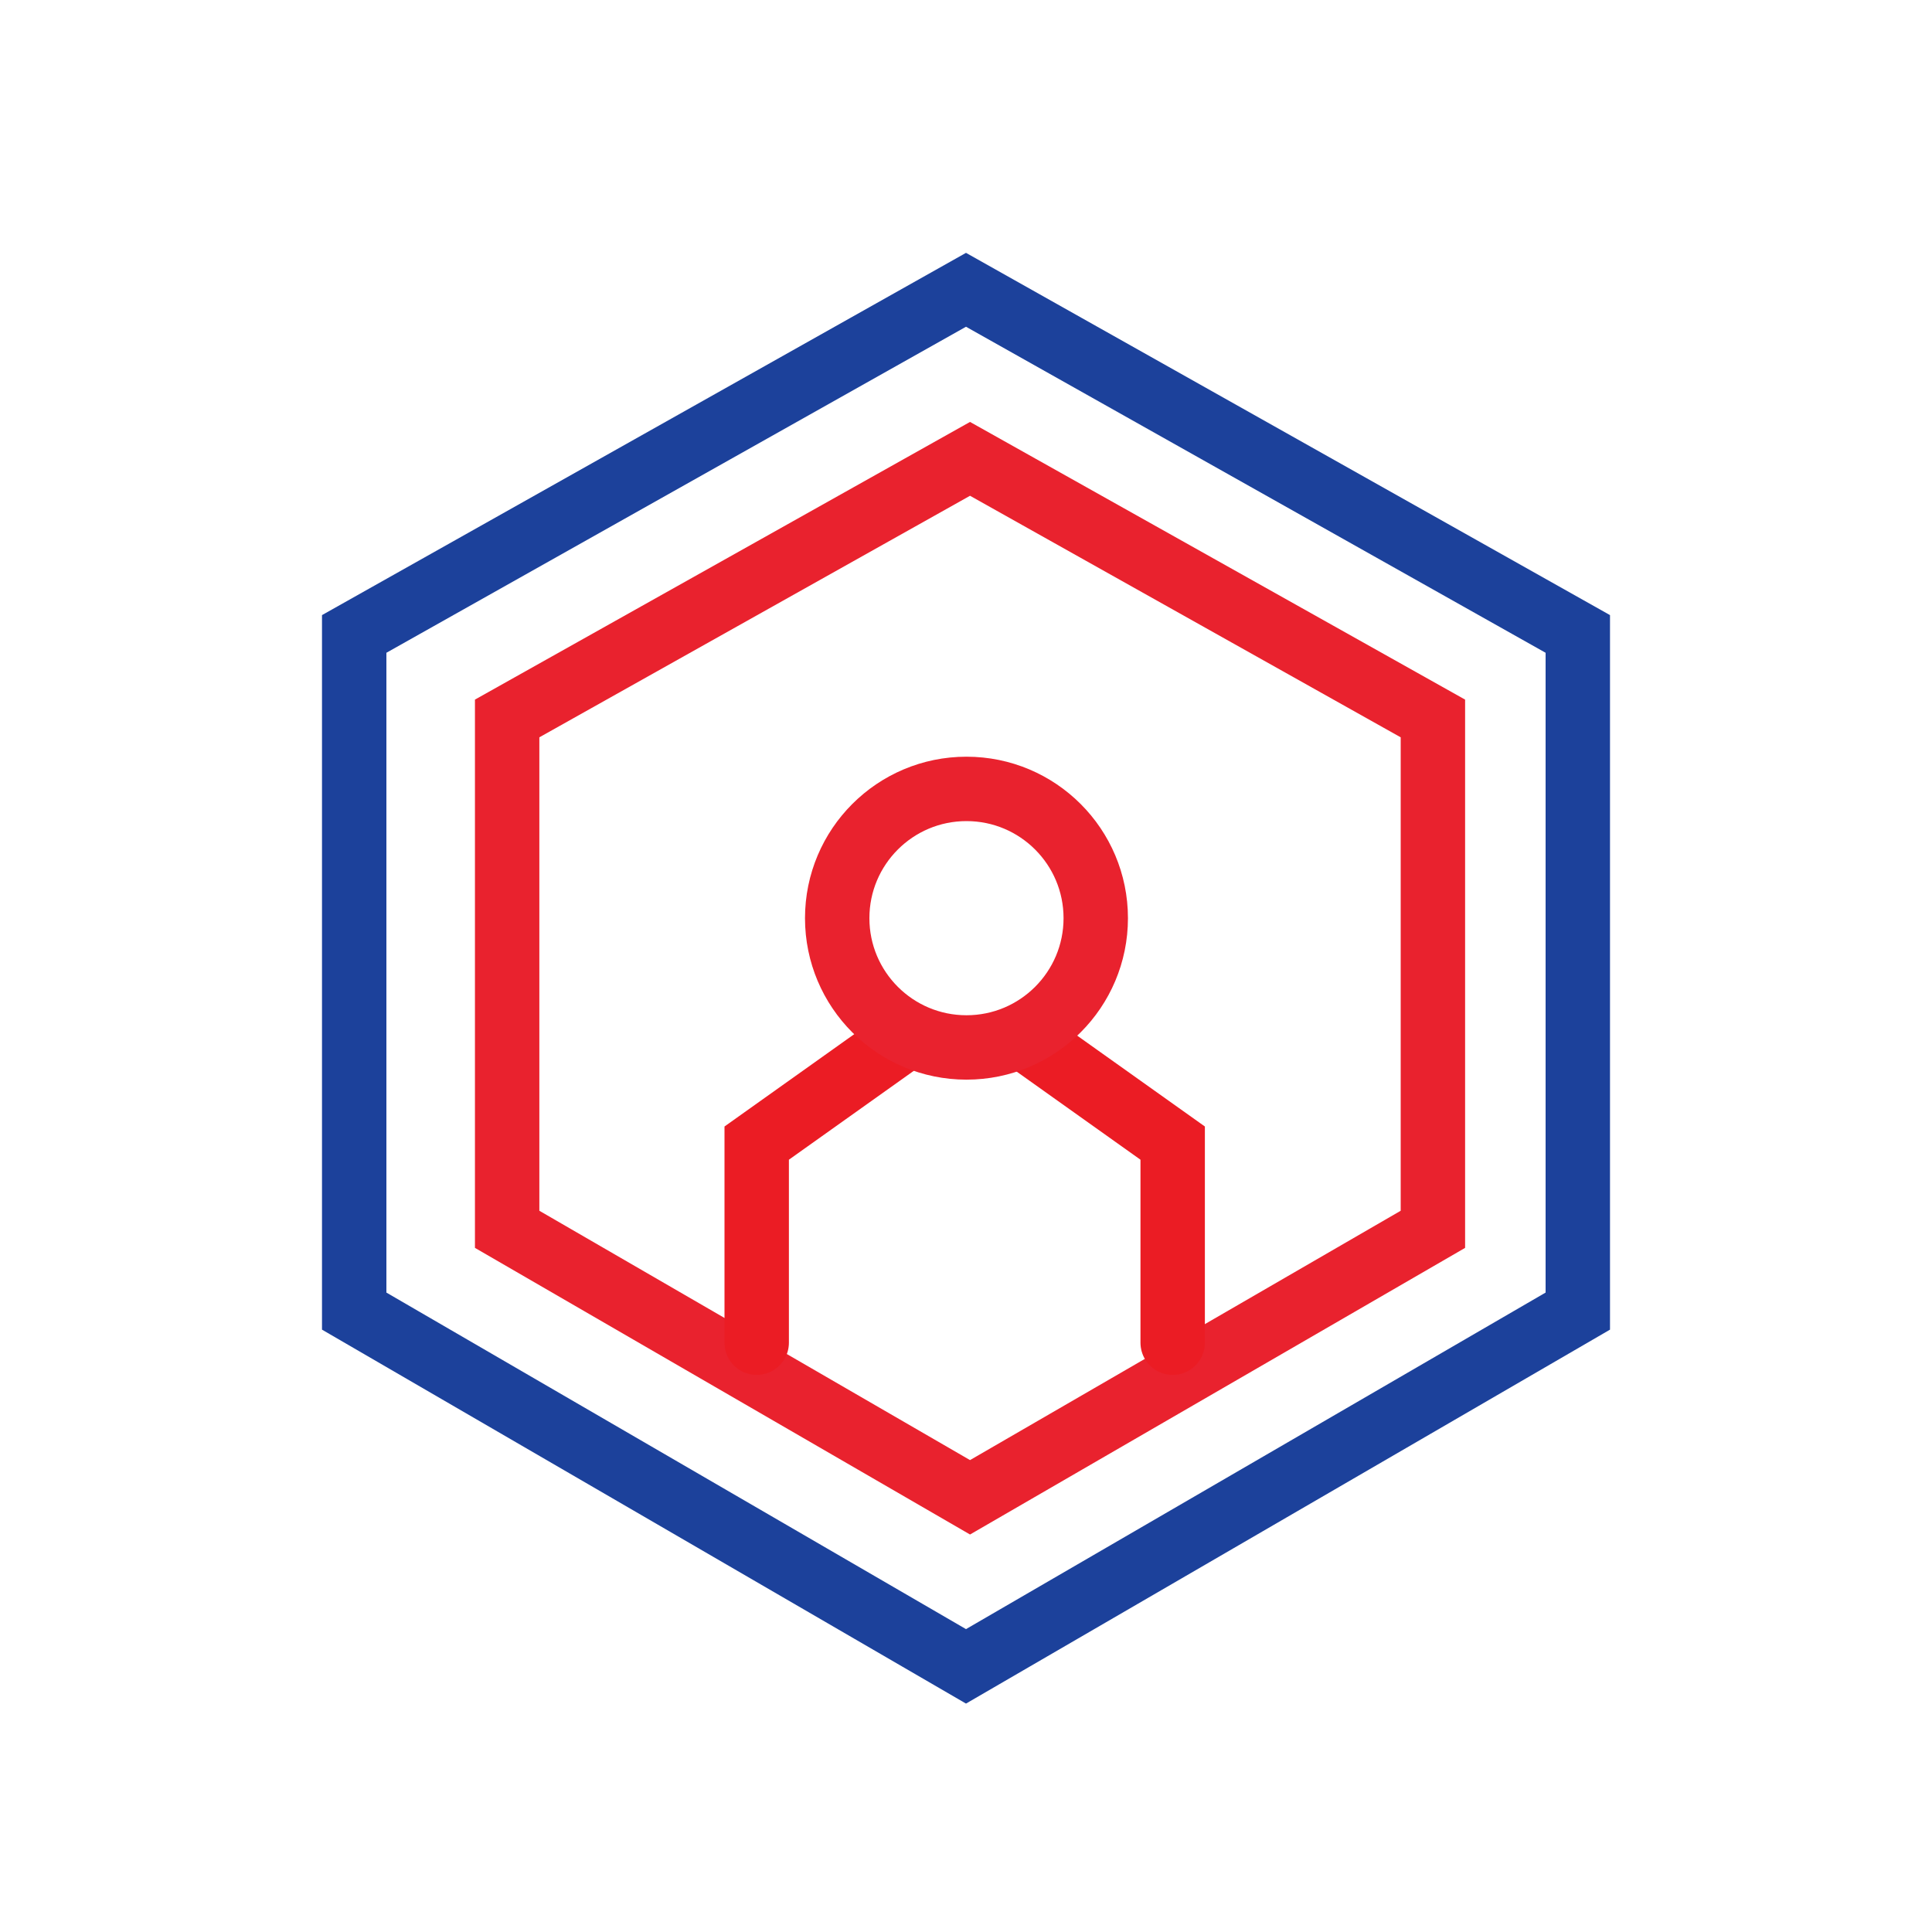 <?xml version="1.0" encoding="UTF-8"?>
<svg width="240px" height="240px" viewBox="0 0 240 240" version="1.1" xmlns="http://www.w3.org/2000/svg" xmlns:xlink="http://www.w3.org/1999/xlink">
    <!-- Generator: Sketch 55.2 (78181) - https://sketchapp.com -->
    <title>07</title>
    <desc>Created with Sketch.</desc>
    <g id="Page-1" stroke="none" stroke-width="1" fill="none" fill-rule="evenodd">
        <g id="Artboard" transform="translate(-694, -413)">
            <g id="07" transform="translate(694, 413)">
                <rect id="Rectangle" fill="#FFFFFF" x="0" y="0" width="240" height="240"></rect>
                <polygon id="path4327" stroke="#1C419B" stroke-width="8" stroke-linecap="round" points="44 78.75 120 36 196 78.75 196 162.871 120 207 44 162.871"></polygon>
                <polygon id="path4327" stroke="#E9222E" stroke-width="8" stroke-linecap="round" points="63 89.25 120.5 57 178 89.25 178 152.71 120.5 186 63 152.71"></polygon>
                <polyline id="path4329" stroke="#EB1C24" stroke-width="8" stroke-linecap="round" transform="translate(135.837, 147.398) scale(1, -1) translate(-135.837, -147.398) " points="126 166.796 145.674 152.796 145.674 128"></polyline>
                <polyline id="path4329" stroke="#EB1C24" stroke-width="8" stroke-linecap="round" transform="translate(103.837, 147.398) scale(-1, -1) translate(-103.837, -147.398) " points="94 166.796 113.674 152.796 113.674 128"></polyline>
                <circle id="circle4305" stroke="#E9222E" stroke-width="8" fill="#FFFFFF" fill-rule="nonzero" stroke-linecap="square" stroke-linejoin="round" cx="120.059" cy="114.059" r="16.059"></circle>
            </g>
        </g>
    </g>
</svg>
